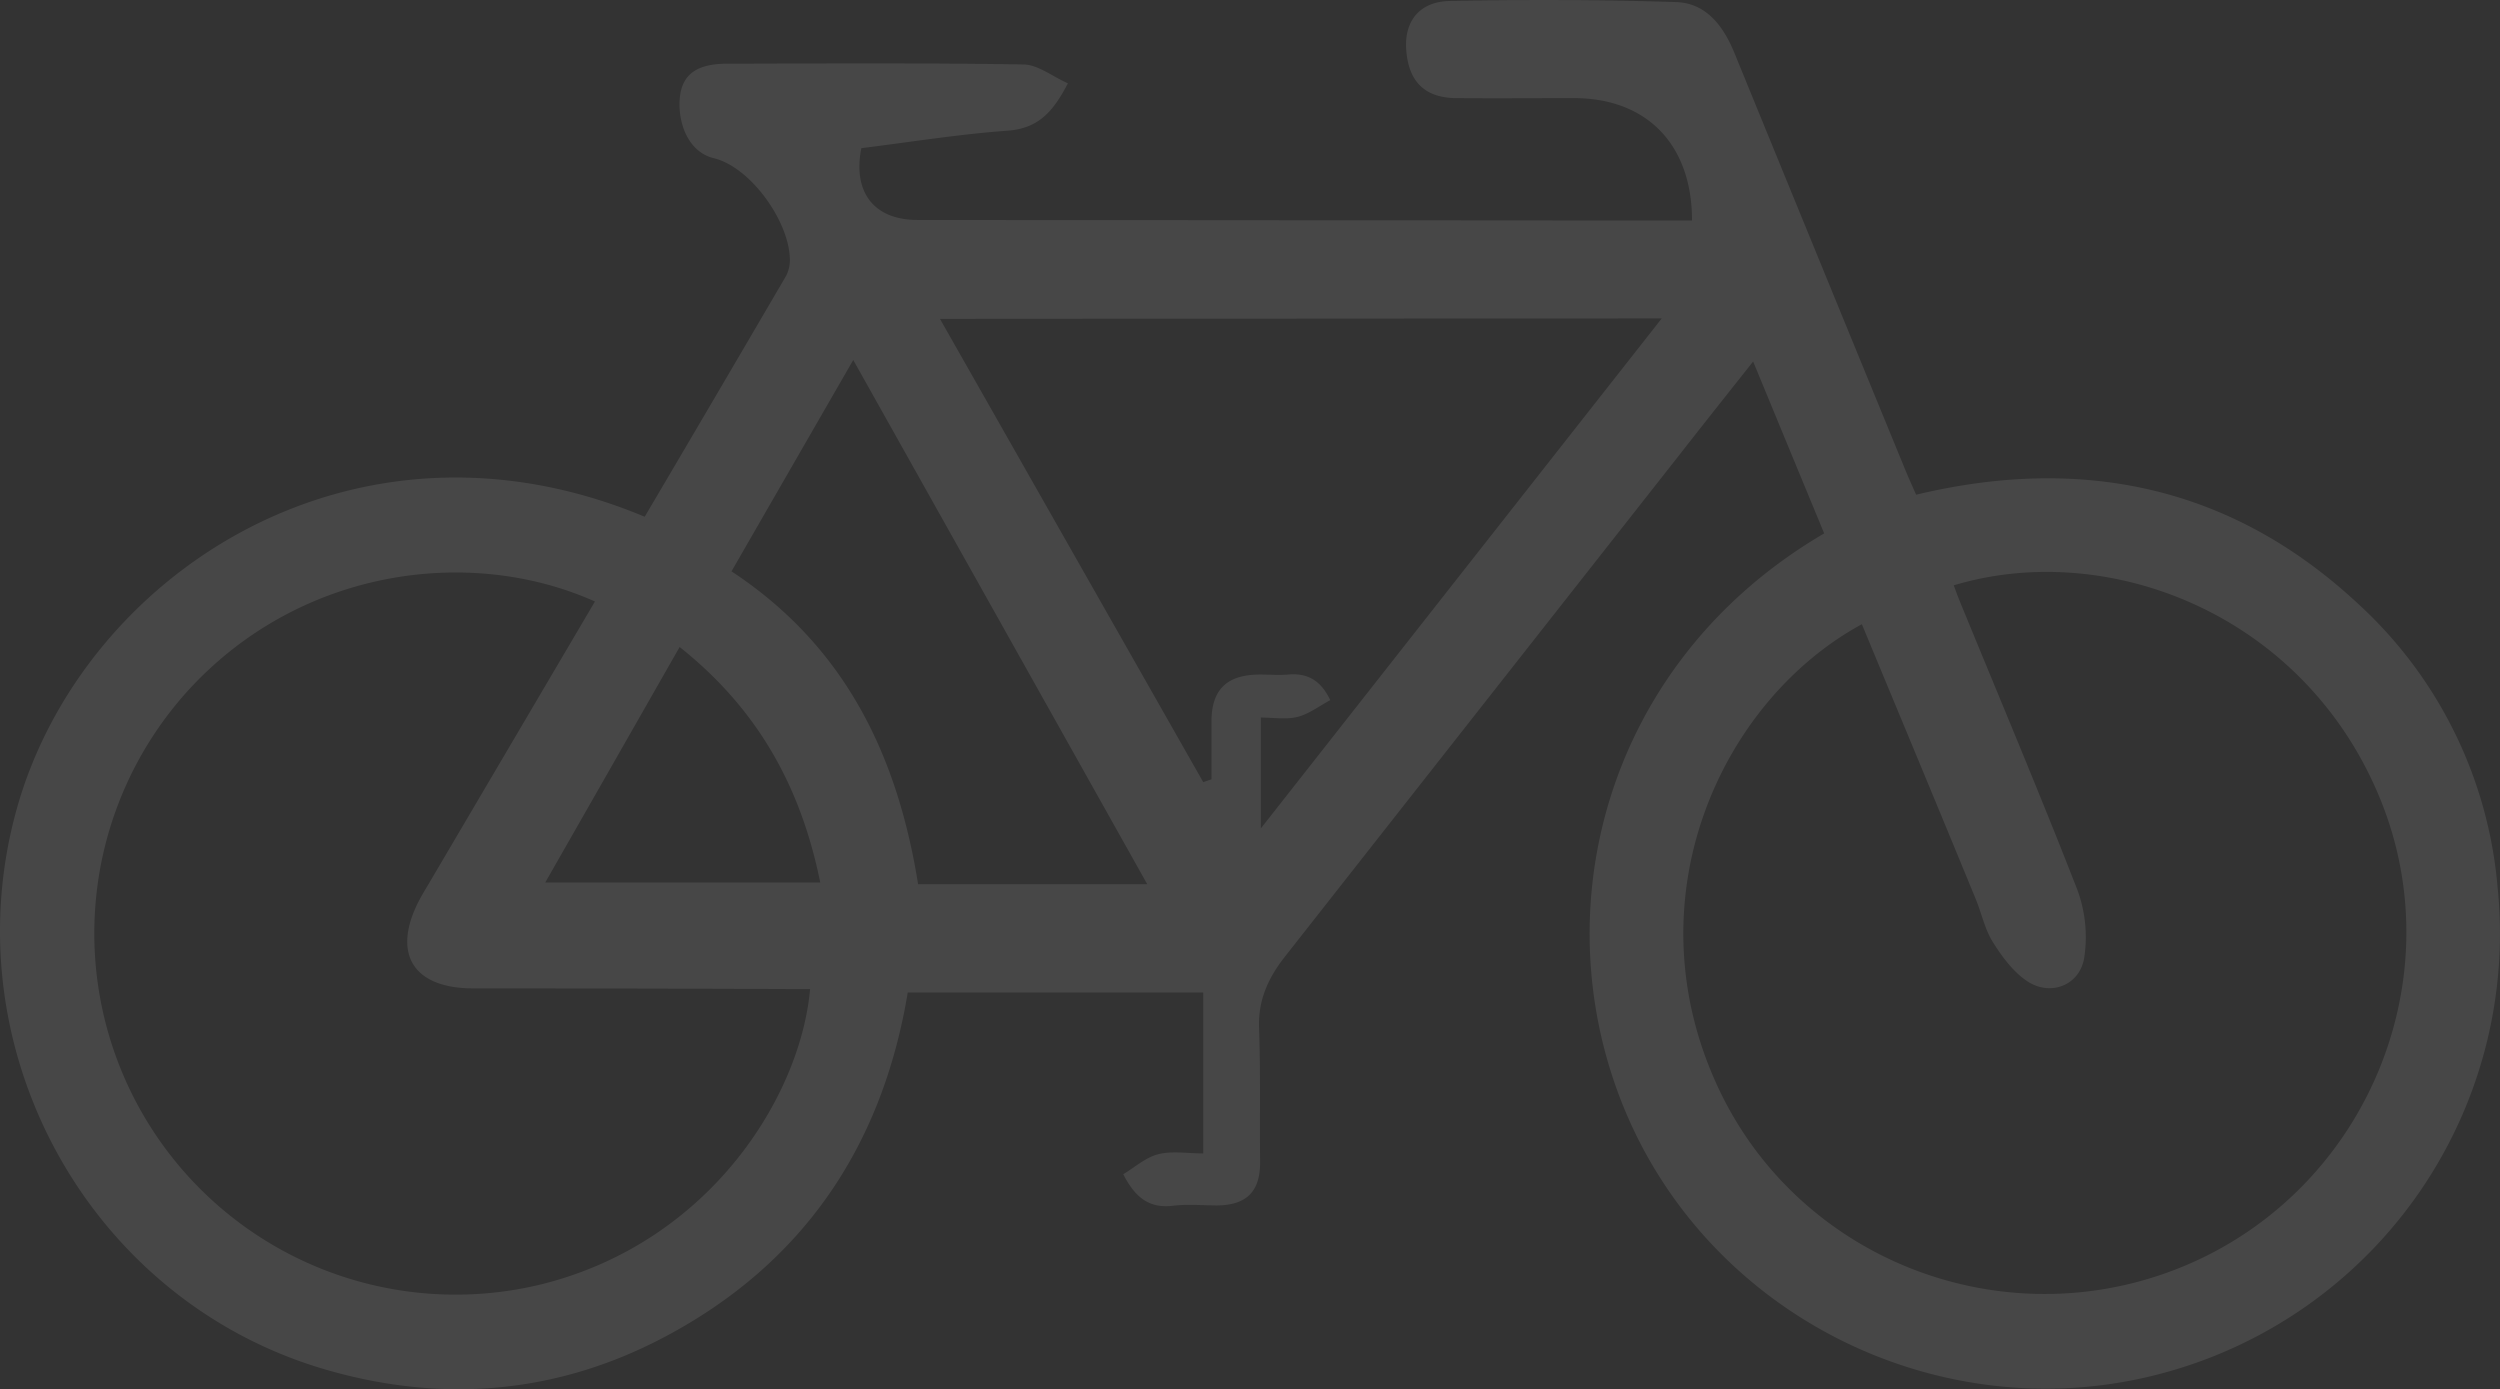 <svg xmlns="http://www.w3.org/2000/svg" width="1693.613" height="941.133" viewBox="0 0 1693.613 941.133">
  <rect x="0" y="0" width="1693.613" height="941.133" fill="#333333" stroke="none"/>
  <path id="cykel" d="M784.285,921.8c7.757-4.64,15.242-11.447,23.71-13.547,9.349-2.407,19.781-.542,30.485-.542V798.681H638.3c-17.173,103.445-70.115,182.6-162.856,232.362-73.536,39.495-151.713,46.37-231.82,23C82.83,1007.1-10.216,836.042,34.6,674.676c43.8-157.809,227.349-281.137,425.5-198.285Q508.025,395.1,555.92,313.159a23.705,23.705,0,0,0,2.473-12.261c-1.016-25.4-26.759-61.409-51.452-67.4-18.494-4.505-24.862-26.116-22.932-42,1.8-14.869,11.652-21.982,31.6-22.016,67.066-.17,134.133-.576,201.165.508,9.721.17,19.273,7.993,30.011,12.771-9.958,19.273-19.984,30.484-40.646,32.077-33.331,2.4-66.423,7.79-99.279,11.855-5.962,30.18,8.84,48.606,38,48.64l462.963.338h61.782c0-51.52-30.688-82.851-79.972-82.885-26.624,0-53.247.2-79.836,0-21.611-.2-32.653-11.583-33.872-33.871-.915-18.46,9.146-31.535,29.672-31.941,51.011-1.017,102.123-.882,153.1.744,20.695.644,32.245,16.394,39.732,34.719q57.853,141.45,115.909,282.8c2,4.91,4.234,9.721,7.079,16.225,112.32-26.9,213.8-6,299.6,74.044a294.112,294.112,0,0,1,94.3,191.75A308.234,308.234,0,0,1,1491.263,1055.8c-143.516,40.239-298.311-30.18-361.72-165.16-64.967-138.772-21.983-314.331,129.594-402.975-15.649-37.8-31.365-75.838-48.132-116.45-17.783,22.456-34.346,43.287-50.809,64.356Q1027.013,604.931,893.9,774.293c-11.177,14.193-18.257,29.232-17.613,48.133,1.084,30.281.407,60.629.711,90.945.2,19.747-8.84,29.3-28.893,29.571-10.162,0-20.323-1.018-30.281.236C802.306,944.942,792.652,938.165,784.285,921.8Zm500.357-372.591c-95.146,51.688-157.267,185.72-97.28,313.993,55.821,119.364,198.286,172.238,319.717,119.026,120.449-52.773,178.269-193.545,128.713-314.7C1584.444,542,1451.293,491.4,1346.9,522.862c1.287,3.388,2.506,6.942,3.929,10.365,26.759,65.237,54.2,130.2,79.836,195.948a92.277,92.277,0,0,1,4.607,46.066c-3.015,18.562-22.695,26.184-38.344,15.954-9.585-6.267-17.206-16.6-23.439-26.522-5.555-8.773-7.689-19.646-11.754-29.435-25.336-61.715-51.079-123.362-77.127-186.194ZM426.394,533.8c-85.832-38.412-201.538-21.78-276.531,61.307a244.759,244.759,0,0,0,241,401.078c113.81-28.724,174.848-127.493,181.284-199.845H556.395Q450.24,795.9,343.949,795.9c-41.222,0-55.584-24.051-36.175-60.5,1.491-2.81,3.15-5.52,4.776-8.265ZM660.111,342.326l178.37,313.856,5.589-1.93v-39.19c0-21.034,9.891-31.128,30.823-31.739,6.774-.167,13.853.509,20.7,0,13.176-1.286,22.423,3.591,28.927,17.31-7.553,4.031-14.429,9.415-22.153,11.346s-16.495.442-24.862.442v75.1l271.586-345.5ZM800.544,725.314,601.377,370.2c-28.622,49.691-55.517,96.333-82.479,143.177,77.194,50.809,112.489,124.987,126.41,211.936ZM483.773,564.625c-30.79,53.993-60.224,105.547-91.048,159.537h186.3C565.879,659.3,536.749,606.763,483.773,564.625Z" transform="translate(-23.35 -126.319)" fill="#fff" opacity="0.098"/>
</svg>
